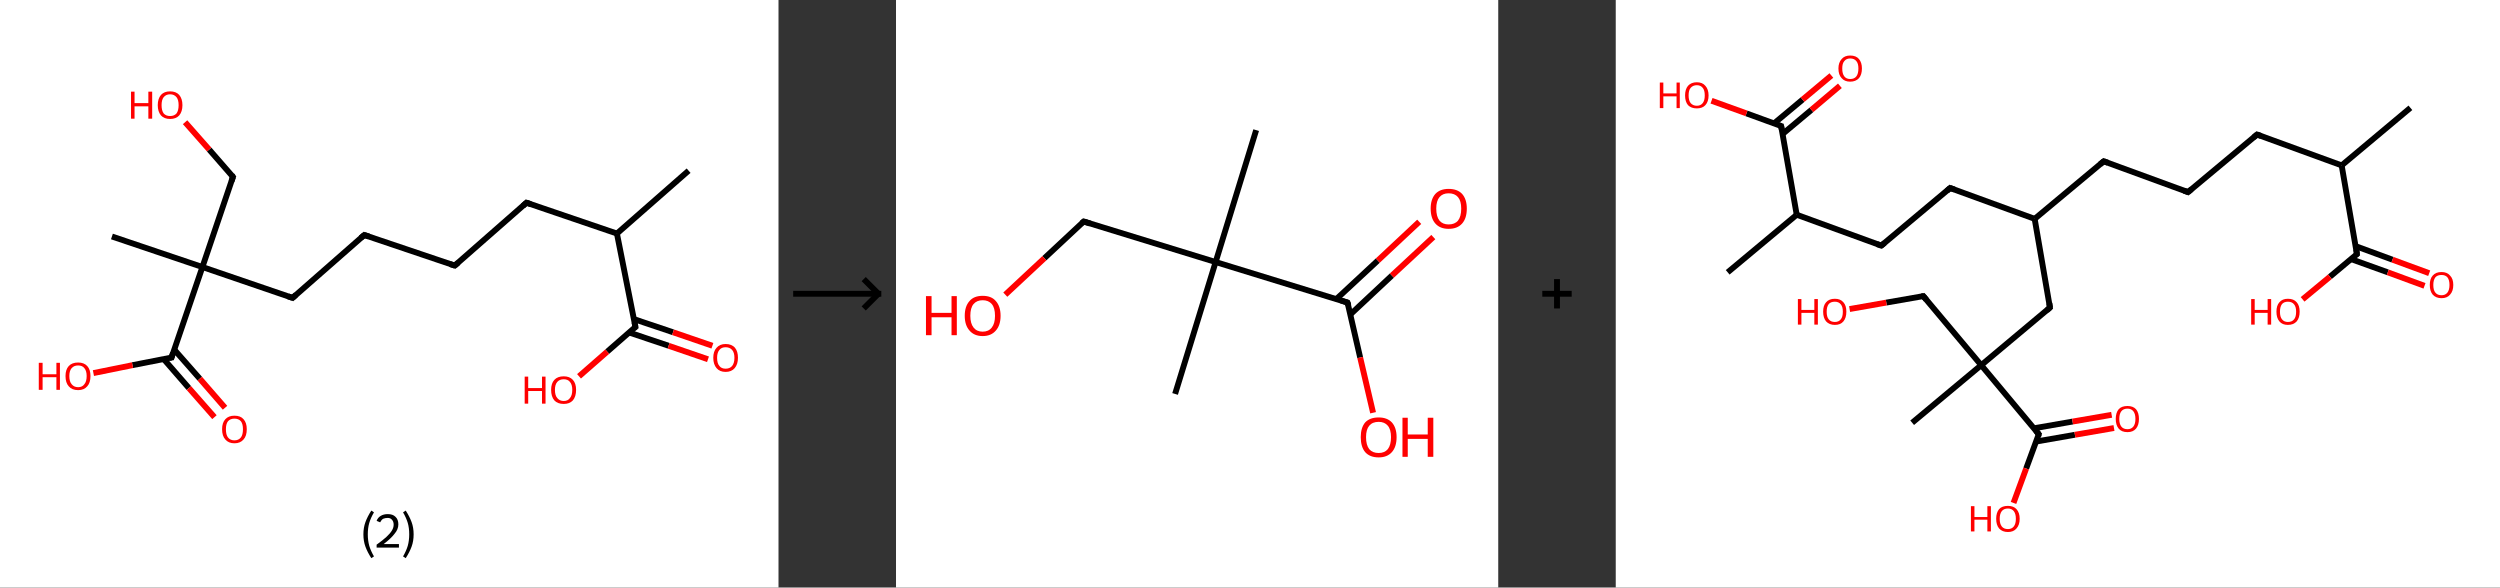 <?xml version='1.0' encoding='ASCII' standalone='yes'?>
<svg xmlns="http://www.w3.org/2000/svg" xmlns:xlink="http://www.w3.org/1999/xlink" version="1.1" width="851.0px" viewBox="0 0 851.0 200.0" height="200.0px">
  <rect x="0" y="0" width="851.0" height="200.0" fill="#333333" stroke="none"/>
  <g>
    <g transform="translate(0, 0) scale(1 1) "><!-- END OF HEADER -->
<rect style="opacity:1.0;fill:#FFFFFF;stroke:none" width="265.0" height="200.0" x="0.0" y="0.0"> </rect>
<path class="bond-0 atom-0 atom-1" d="M 234.4,58.1 L 210.0,79.5" style="fill:none;fill-rule:evenodd;stroke:#000000;stroke-width:2.0px;stroke-linecap:butt;stroke-linejoin:miter;stroke-opacity:1"/>
<path class="bond-1 atom-1 atom-2" d="M 210.0,79.5 L 179.2,69.0" style="fill:none;fill-rule:evenodd;stroke:#000000;stroke-width:2.0px;stroke-linecap:butt;stroke-linejoin:miter;stroke-opacity:1"/>
<path class="bond-2 atom-2 atom-3" d="M 179.2,69.0 L 154.8,90.4" style="fill:none;fill-rule:evenodd;stroke:#000000;stroke-width:2.0px;stroke-linecap:butt;stroke-linejoin:miter;stroke-opacity:1"/>
<path class="bond-3 atom-3 atom-4" d="M 154.8,90.4 L 124.0,80.0" style="fill:none;fill-rule:evenodd;stroke:#000000;stroke-width:2.0px;stroke-linecap:butt;stroke-linejoin:miter;stroke-opacity:1"/>
<path class="bond-4 atom-4 atom-5" d="M 124.0,80.0 L 99.6,101.4" style="fill:none;fill-rule:evenodd;stroke:#000000;stroke-width:2.0px;stroke-linecap:butt;stroke-linejoin:miter;stroke-opacity:1"/>
<path class="bond-5 atom-5 atom-6" d="M 99.6,101.4 L 68.9,90.9" style="fill:none;fill-rule:evenodd;stroke:#000000;stroke-width:2.0px;stroke-linecap:butt;stroke-linejoin:miter;stroke-opacity:1"/>
<path class="bond-6 atom-6 atom-7" d="M 68.9,90.9 L 38.1,80.5" style="fill:none;fill-rule:evenodd;stroke:#000000;stroke-width:2.0px;stroke-linecap:butt;stroke-linejoin:miter;stroke-opacity:1"/>
<path class="bond-7 atom-6 atom-8" d="M 68.9,90.9 L 79.3,60.2" style="fill:none;fill-rule:evenodd;stroke:#000000;stroke-width:2.0px;stroke-linecap:butt;stroke-linejoin:miter;stroke-opacity:1"/>
<path class="bond-8 atom-8 atom-9" d="M 79.3,60.2 L 71.2,50.9" style="fill:none;fill-rule:evenodd;stroke:#000000;stroke-width:2.0px;stroke-linecap:butt;stroke-linejoin:miter;stroke-opacity:1"/>
<path class="bond-8 atom-8 atom-9" d="M 71.2,50.9 L 63.0,41.6" style="fill:none;fill-rule:evenodd;stroke:#FF0000;stroke-width:2.0px;stroke-linecap:butt;stroke-linejoin:miter;stroke-opacity:1"/>
<path class="bond-9 atom-6 atom-10" d="M 68.9,90.9 L 58.4,121.7" style="fill:none;fill-rule:evenodd;stroke:#000000;stroke-width:2.0px;stroke-linecap:butt;stroke-linejoin:miter;stroke-opacity:1"/>
<path class="bond-10 atom-10 atom-11" d="M 55.7,122.2 L 64.3,132.1" style="fill:none;fill-rule:evenodd;stroke:#000000;stroke-width:2.0px;stroke-linecap:butt;stroke-linejoin:miter;stroke-opacity:1"/>
<path class="bond-10 atom-10 atom-11" d="M 64.3,132.1 L 73.0,142.0" style="fill:none;fill-rule:evenodd;stroke:#FF0000;stroke-width:2.0px;stroke-linecap:butt;stroke-linejoin:miter;stroke-opacity:1"/>
<path class="bond-10 atom-10 atom-11" d="M 59.3,119.0 L 68.0,128.9" style="fill:none;fill-rule:evenodd;stroke:#000000;stroke-width:2.0px;stroke-linecap:butt;stroke-linejoin:miter;stroke-opacity:1"/>
<path class="bond-10 atom-10 atom-11" d="M 68.0,128.9 L 76.6,138.8" style="fill:none;fill-rule:evenodd;stroke:#FF0000;stroke-width:2.0px;stroke-linecap:butt;stroke-linejoin:miter;stroke-opacity:1"/>
<path class="bond-11 atom-10 atom-12" d="M 58.4,121.7 L 45.1,124.3" style="fill:none;fill-rule:evenodd;stroke:#000000;stroke-width:2.0px;stroke-linecap:butt;stroke-linejoin:miter;stroke-opacity:1"/>
<path class="bond-11 atom-10 atom-12" d="M 45.1,124.3 L 31.8,127.0" style="fill:none;fill-rule:evenodd;stroke:#FF0000;stroke-width:2.0px;stroke-linecap:butt;stroke-linejoin:miter;stroke-opacity:1"/>
<path class="bond-12 atom-1 atom-13" d="M 210.0,79.5 L 216.3,111.3" style="fill:none;fill-rule:evenodd;stroke:#000000;stroke-width:2.0px;stroke-linecap:butt;stroke-linejoin:miter;stroke-opacity:1"/>
<path class="bond-13 atom-13 atom-14" d="M 214.2,113.2 L 227.6,117.7" style="fill:none;fill-rule:evenodd;stroke:#000000;stroke-width:2.0px;stroke-linecap:butt;stroke-linejoin:miter;stroke-opacity:1"/>
<path class="bond-13 atom-13 atom-14" d="M 227.6,117.7 L 241.0,122.3" style="fill:none;fill-rule:evenodd;stroke:#FF0000;stroke-width:2.0px;stroke-linecap:butt;stroke-linejoin:miter;stroke-opacity:1"/>
<path class="bond-13 atom-13 atom-14" d="M 215.7,108.6 L 229.1,113.1" style="fill:none;fill-rule:evenodd;stroke:#000000;stroke-width:2.0px;stroke-linecap:butt;stroke-linejoin:miter;stroke-opacity:1"/>
<path class="bond-13 atom-13 atom-14" d="M 229.1,113.1 L 242.5,117.7" style="fill:none;fill-rule:evenodd;stroke:#FF0000;stroke-width:2.0px;stroke-linecap:butt;stroke-linejoin:miter;stroke-opacity:1"/>
<path class="bond-14 atom-13 atom-15" d="M 216.3,111.3 L 206.7,119.7" style="fill:none;fill-rule:evenodd;stroke:#000000;stroke-width:2.0px;stroke-linecap:butt;stroke-linejoin:miter;stroke-opacity:1"/>
<path class="bond-14 atom-13 atom-15" d="M 206.7,119.7 L 197.1,128.1" style="fill:none;fill-rule:evenodd;stroke:#FF0000;stroke-width:2.0px;stroke-linecap:butt;stroke-linejoin:miter;stroke-opacity:1"/>
<path d="M 180.7,69.5 L 179.2,69.0 L 178.0,70.1" style="fill:none;stroke:#000000;stroke-width:2.0px;stroke-linecap:butt;stroke-linejoin:miter;stroke-opacity:1;"/>
<path d="M 156.0,89.4 L 154.8,90.4 L 153.2,89.9" style="fill:none;stroke:#000000;stroke-width:2.0px;stroke-linecap:butt;stroke-linejoin:miter;stroke-opacity:1;"/>
<path d="M 125.6,80.5 L 124.0,80.0 L 122.8,81.0" style="fill:none;stroke:#000000;stroke-width:2.0px;stroke-linecap:butt;stroke-linejoin:miter;stroke-opacity:1;"/>
<path d="M 100.8,100.3 L 99.6,101.4 L 98.1,100.9" style="fill:none;stroke:#000000;stroke-width:2.0px;stroke-linecap:butt;stroke-linejoin:miter;stroke-opacity:1;"/>
<path d="M 78.8,61.7 L 79.3,60.2 L 78.9,59.7" style="fill:none;stroke:#000000;stroke-width:2.0px;stroke-linecap:butt;stroke-linejoin:miter;stroke-opacity:1;"/>
<path d="M 58.9,120.1 L 58.4,121.7 L 57.7,121.8" style="fill:none;stroke:#000000;stroke-width:2.0px;stroke-linecap:butt;stroke-linejoin:miter;stroke-opacity:1;"/>
<path d="M 216.0,109.7 L 216.3,111.3 L 215.8,111.7" style="fill:none;stroke:#000000;stroke-width:2.0px;stroke-linecap:butt;stroke-linejoin:miter;stroke-opacity:1;"/>
<path class="atom-9" d="M 44.6 31.2 L 45.8 31.2 L 45.8 35.1 L 50.5 35.1 L 50.5 31.2 L 51.8 31.2 L 51.8 40.4 L 50.5 40.4 L 50.5 36.2 L 45.8 36.2 L 45.8 40.4 L 44.6 40.4 L 44.6 31.2 " fill="#FF0000"/>
<path class="atom-9" d="M 53.7 35.8 Q 53.7 33.6, 54.8 32.3 Q 55.9 31.1, 57.9 31.1 Q 59.9 31.1, 61.0 32.3 Q 62.1 33.6, 62.1 35.8 Q 62.1 38.0, 61.0 39.3 Q 59.9 40.5, 57.9 40.5 Q 55.9 40.5, 54.8 39.3 Q 53.7 38.0, 53.7 35.8 M 57.9 39.5 Q 59.3 39.5, 60.1 38.6 Q 60.8 37.6, 60.8 35.8 Q 60.8 34.0, 60.1 33.1 Q 59.3 32.1, 57.9 32.1 Q 56.5 32.1, 55.7 33.1 Q 55.0 34.0, 55.0 35.8 Q 55.0 37.6, 55.7 38.6 Q 56.5 39.5, 57.9 39.5 " fill="#FF0000"/>
<path class="atom-11" d="M 75.6 146.1 Q 75.6 143.9, 76.7 142.7 Q 77.8 141.5, 79.8 141.5 Q 81.9 141.5, 82.9 142.7 Q 84.0 143.9, 84.0 146.1 Q 84.0 148.4, 82.9 149.6 Q 81.8 150.9, 79.8 150.9 Q 77.8 150.9, 76.7 149.6 Q 75.6 148.4, 75.6 146.1 M 79.8 149.9 Q 81.2 149.9, 82.0 148.9 Q 82.7 148.0, 82.7 146.1 Q 82.7 144.3, 82.0 143.4 Q 81.2 142.5, 79.8 142.5 Q 78.4 142.5, 77.6 143.4 Q 76.9 144.3, 76.9 146.1 Q 76.9 148.0, 77.6 148.9 Q 78.4 149.9, 79.8 149.9 " fill="#FF0000"/>
<path class="atom-12" d="M 13.2 123.5 L 14.5 123.5 L 14.5 127.4 L 19.2 127.4 L 19.2 123.5 L 20.4 123.5 L 20.4 132.7 L 19.2 132.7 L 19.2 128.4 L 14.5 128.4 L 14.5 132.7 L 13.2 132.7 L 13.2 123.5 " fill="#FF0000"/>
<path class="atom-12" d="M 22.3 128.0 Q 22.3 125.8, 23.4 124.6 Q 24.5 123.4, 26.6 123.4 Q 28.6 123.4, 29.7 124.6 Q 30.8 125.8, 30.8 128.0 Q 30.8 130.3, 29.7 131.5 Q 28.6 132.8, 26.6 132.8 Q 24.5 132.8, 23.4 131.5 Q 22.3 130.3, 22.3 128.0 M 26.6 131.8 Q 28.0 131.8, 28.7 130.8 Q 29.5 129.9, 29.5 128.0 Q 29.5 126.2, 28.7 125.3 Q 28.0 124.4, 26.6 124.4 Q 25.2 124.4, 24.4 125.3 Q 23.6 126.2, 23.6 128.0 Q 23.6 129.9, 24.4 130.8 Q 25.2 131.8, 26.6 131.8 " fill="#FF0000"/>
<path class="atom-14" d="M 242.8 121.8 Q 242.8 119.6, 243.9 118.4 Q 245.0 117.1, 247.0 117.1 Q 249.1 117.1, 250.2 118.4 Q 251.2 119.6, 251.2 121.8 Q 251.2 124.0, 250.1 125.3 Q 249.0 126.6, 247.0 126.6 Q 245.0 126.6, 243.9 125.3 Q 242.8 124.0, 242.8 121.8 M 247.0 125.5 Q 248.4 125.5, 249.2 124.6 Q 250.0 123.6, 250.0 121.8 Q 250.0 120.0, 249.2 119.1 Q 248.4 118.2, 247.0 118.2 Q 245.6 118.2, 244.9 119.1 Q 244.1 120.0, 244.1 121.8 Q 244.1 123.7, 244.9 124.6 Q 245.6 125.5, 247.0 125.5 " fill="#FF0000"/>
<path class="atom-15" d="M 178.6 128.2 L 179.8 128.2 L 179.8 132.1 L 184.5 132.1 L 184.5 128.2 L 185.7 128.2 L 185.7 137.4 L 184.5 137.4 L 184.5 133.1 L 179.8 133.1 L 179.8 137.4 L 178.6 137.4 L 178.6 128.2 " fill="#FF0000"/>
<path class="atom-15" d="M 187.6 132.7 Q 187.6 130.5, 188.7 129.3 Q 189.8 128.1, 191.9 128.1 Q 193.9 128.1, 195.0 129.3 Q 196.1 130.5, 196.1 132.7 Q 196.1 135.0, 195.0 136.3 Q 193.9 137.5, 191.9 137.5 Q 189.8 137.5, 188.7 136.3 Q 187.6 135.0, 187.6 132.7 M 191.9 136.5 Q 193.3 136.5, 194.0 135.5 Q 194.8 134.6, 194.8 132.7 Q 194.8 130.9, 194.0 130.0 Q 193.3 129.1, 191.9 129.1 Q 190.5 129.1, 189.7 130.0 Q 188.9 130.9, 188.9 132.7 Q 188.9 134.6, 189.7 135.5 Q 190.5 136.5, 191.9 136.5 " fill="#FF0000"/>
<path class="legend" d="M 123.7 181.9 Q 123.7 179.6, 124.4 177.7 Q 125.1 175.8, 126.4 173.8 L 127.3 174.4 Q 126.2 176.3, 125.7 178.0 Q 125.2 179.7, 125.2 181.9 Q 125.2 184.0, 125.7 185.8 Q 126.2 187.5, 127.3 189.4 L 126.4 190.0 Q 125.1 188.0, 124.4 186.1 Q 123.7 184.2, 123.7 181.9 " fill="#000000"/>
<path class="legend" d="M 128.2 177.3 Q 128.6 176.2, 129.6 175.6 Q 130.6 175.0, 132.0 175.0 Q 133.7 175.0, 134.6 175.9 Q 135.6 176.8, 135.6 178.5 Q 135.6 180.2, 134.3 181.7 Q 133.1 183.3, 130.6 185.2 L 135.8 185.2 L 135.8 186.4 L 128.2 186.4 L 128.2 185.4 Q 130.3 183.9, 131.5 182.8 Q 132.8 181.6, 133.4 180.6 Q 134.0 179.6, 134.0 178.6 Q 134.0 177.5, 133.4 176.9 Q 132.9 176.3, 132.0 176.3 Q 131.1 176.3, 130.4 176.6 Q 129.8 177.0, 129.4 177.8 L 128.2 177.3 " fill="#000000"/>
<path class="legend" d="M 140.8 181.9 Q 140.8 184.2, 140.1 186.1 Q 139.4 188.0, 138.1 190.0 L 137.2 189.4 Q 138.3 187.5, 138.8 185.8 Q 139.3 184.0, 139.3 181.9 Q 139.3 179.7, 138.8 178.0 Q 138.3 176.3, 137.2 174.4 L 138.1 173.8 Q 139.4 175.8, 140.1 177.7 Q 140.8 179.6, 140.8 181.9 " fill="#000000"/>
</g>
    <g transform="translate(265.0, 0) scale(1 1) "><line x1="5" y1="100" x2="35" y2="100" style="stroke:rgb(0,0,0);stroke-width:2"/>
  <line x1="34" y1="100" x2="29" y2="95" style="stroke:rgb(0,0,0);stroke-width:2"/>
  <line x1="34" y1="100" x2="29" y2="105" style="stroke:rgb(0,0,0);stroke-width:2"/>
</g>
    <g transform="translate(305.0, 0) scale(1 1) "><!-- END OF HEADER -->
<rect style="opacity:1.0;fill:#FFFFFF;stroke:none" width="205.0" height="200.0" x="0.0" y="0.0"> </rect>
<path class="bond-0 atom-0 atom-1" d="M 122.6,44.3 L 108.8,89.2" style="fill:none;fill-rule:evenodd;stroke:#000000;stroke-width:2.0px;stroke-linecap:butt;stroke-linejoin:miter;stroke-opacity:1"/>
<path class="bond-1 atom-1 atom-2" d="M 108.8,89.2 L 95.0,134.1" style="fill:none;fill-rule:evenodd;stroke:#000000;stroke-width:2.0px;stroke-linecap:butt;stroke-linejoin:miter;stroke-opacity:1"/>
<path class="bond-2 atom-1 atom-3" d="M 108.8,89.2 L 63.9,75.4" style="fill:none;fill-rule:evenodd;stroke:#000000;stroke-width:2.0px;stroke-linecap:butt;stroke-linejoin:miter;stroke-opacity:1"/>
<path class="bond-3 atom-3 atom-4" d="M 63.9,75.4 L 50.5,87.9" style="fill:none;fill-rule:evenodd;stroke:#000000;stroke-width:2.0px;stroke-linecap:butt;stroke-linejoin:miter;stroke-opacity:1"/>
<path class="bond-3 atom-3 atom-4" d="M 50.5,87.9 L 37.2,100.3" style="fill:none;fill-rule:evenodd;stroke:#FF0000;stroke-width:2.0px;stroke-linecap:butt;stroke-linejoin:miter;stroke-opacity:1"/>
<path class="bond-4 atom-1 atom-5" d="M 108.8,89.2 L 153.7,103.0" style="fill:none;fill-rule:evenodd;stroke:#000000;stroke-width:2.0px;stroke-linecap:butt;stroke-linejoin:miter;stroke-opacity:1"/>
<path class="bond-5 atom-5 atom-6" d="M 154.7,107.0 L 168.8,93.8" style="fill:none;fill-rule:evenodd;stroke:#000000;stroke-width:2.0px;stroke-linecap:butt;stroke-linejoin:miter;stroke-opacity:1"/>
<path class="bond-5 atom-5 atom-6" d="M 168.8,93.8 L 182.9,80.7" style="fill:none;fill-rule:evenodd;stroke:#FF0000;stroke-width:2.0px;stroke-linecap:butt;stroke-linejoin:miter;stroke-opacity:1"/>
<path class="bond-5 atom-5 atom-6" d="M 149.9,101.8 L 164.0,88.7" style="fill:none;fill-rule:evenodd;stroke:#000000;stroke-width:2.0px;stroke-linecap:butt;stroke-linejoin:miter;stroke-opacity:1"/>
<path class="bond-5 atom-5 atom-6" d="M 164.0,88.7 L 178.1,75.5" style="fill:none;fill-rule:evenodd;stroke:#FF0000;stroke-width:2.0px;stroke-linecap:butt;stroke-linejoin:miter;stroke-opacity:1"/>
<path class="bond-6 atom-5 atom-7" d="M 153.7,103.0 L 158.0,121.7" style="fill:none;fill-rule:evenodd;stroke:#000000;stroke-width:2.0px;stroke-linecap:butt;stroke-linejoin:miter;stroke-opacity:1"/>
<path class="bond-6 atom-5 atom-7" d="M 158.0,121.7 L 162.4,140.5" style="fill:none;fill-rule:evenodd;stroke:#FF0000;stroke-width:2.0px;stroke-linecap:butt;stroke-linejoin:miter;stroke-opacity:1"/>
<path d="M 66.1,76.1 L 63.9,75.4 L 63.2,76.0" style="fill:none;stroke:#000000;stroke-width:2.0px;stroke-linecap:butt;stroke-linejoin:miter;stroke-opacity:1;"/>
<path d="M 151.5,102.3 L 153.7,103.0 L 154.0,103.9" style="fill:none;stroke:#000000;stroke-width:2.0px;stroke-linecap:butt;stroke-linejoin:miter;stroke-opacity:1;"/>
<path class="atom-4" d="M 10.2 100.8 L 12.1 100.8 L 12.1 106.5 L 18.9 106.5 L 18.9 100.8 L 20.7 100.8 L 20.7 114.1 L 18.9 114.1 L 18.9 108.0 L 12.1 108.0 L 12.1 114.1 L 10.2 114.1 L 10.2 100.8 " fill="#FF0000"/>
<path class="atom-4" d="M 23.4 107.5 Q 23.4 104.3, 25.0 102.5 Q 26.5 100.7, 29.5 100.7 Q 32.5 100.7, 34.0 102.5 Q 35.6 104.3, 35.6 107.5 Q 35.6 110.7, 34.0 112.5 Q 32.4 114.4, 29.5 114.4 Q 26.6 114.4, 25.0 112.5 Q 23.4 110.7, 23.4 107.5 M 29.5 112.9 Q 31.5 112.9, 32.6 111.5 Q 33.7 110.1, 33.7 107.5 Q 33.7 104.8, 32.6 103.5 Q 31.5 102.2, 29.5 102.2 Q 27.5 102.2, 26.4 103.5 Q 25.3 104.8, 25.3 107.5 Q 25.3 110.1, 26.4 111.5 Q 27.5 112.9, 29.5 112.9 " fill="#FF0000"/>
<path class="atom-6" d="M 182.0 71.0 Q 182.0 67.8, 183.6 66.0 Q 185.2 64.3, 188.1 64.3 Q 191.1 64.3, 192.7 66.0 Q 194.3 67.8, 194.3 71.0 Q 194.3 74.3, 192.7 76.1 Q 191.1 77.9, 188.1 77.9 Q 185.2 77.9, 183.6 76.1 Q 182.0 74.3, 182.0 71.0 M 188.1 76.4 Q 190.2 76.4, 191.3 75.1 Q 192.4 73.7, 192.4 71.0 Q 192.4 68.4, 191.3 67.1 Q 190.2 65.8, 188.1 65.8 Q 186.1 65.8, 185.0 67.1 Q 183.9 68.4, 183.9 71.0 Q 183.9 73.7, 185.0 75.1 Q 186.1 76.4, 188.1 76.4 " fill="#FF0000"/>
<path class="atom-7" d="M 158.2 148.8 Q 158.2 145.6, 159.7 143.8 Q 161.3 142.1, 164.3 142.1 Q 167.2 142.1, 168.8 143.8 Q 170.4 145.6, 170.4 148.8 Q 170.4 152.1, 168.8 153.9 Q 167.2 155.7, 164.3 155.7 Q 161.3 155.7, 159.7 153.9 Q 158.2 152.1, 158.2 148.8 M 164.3 154.2 Q 166.3 154.2, 167.4 152.9 Q 168.5 151.5, 168.5 148.8 Q 168.5 146.2, 167.4 144.9 Q 166.3 143.6, 164.3 143.6 Q 162.2 143.6, 161.1 144.9 Q 160.0 146.2, 160.0 148.8 Q 160.0 151.5, 161.1 152.9 Q 162.2 154.2, 164.3 154.2 " fill="#FF0000"/>
<path class="atom-7" d="M 172.4 142.2 L 174.2 142.2 L 174.2 147.9 L 181.0 147.9 L 181.0 142.2 L 182.9 142.2 L 182.9 155.5 L 181.0 155.5 L 181.0 149.4 L 174.2 149.4 L 174.2 155.5 L 172.4 155.5 L 172.4 142.2 " fill="#FF0000"/>
</g>
    <g transform="translate(510.0, 0) scale(1 1) "><line x1="15" y1="100" x2="25" y2="100" style="stroke:rgb(0,0,0);stroke-width:2"/>
  <line x1="20" y1="95" x2="20" y2="105" style="stroke:rgb(0,0,0);stroke-width:2"/>
</g>
    <g transform="translate(550.0, 0) scale(1 1) "><!-- END OF HEADER -->
<rect style="opacity:1.0;fill:#FFFFFF;stroke:none" width="301.0" height="200.0" x="0.0" y="0.0"> </rect>
<path class="bond-0 atom-0 atom-1" d="M 270.5,36.7 L 247.1,56.3" style="fill:none;fill-rule:evenodd;stroke:#000000;stroke-width:2.0px;stroke-linecap:butt;stroke-linejoin:miter;stroke-opacity:1"/>
<path class="bond-1 atom-1 atom-2" d="M 247.1,56.3 L 218.3,45.8" style="fill:none;fill-rule:evenodd;stroke:#000000;stroke-width:2.0px;stroke-linecap:butt;stroke-linejoin:miter;stroke-opacity:1"/>
<path class="bond-2 atom-2 atom-3" d="M 218.3,45.8 L 194.8,65.4" style="fill:none;fill-rule:evenodd;stroke:#000000;stroke-width:2.0px;stroke-linecap:butt;stroke-linejoin:miter;stroke-opacity:1"/>
<path class="bond-3 atom-3 atom-4" d="M 194.8,65.4 L 166.1,54.9" style="fill:none;fill-rule:evenodd;stroke:#000000;stroke-width:2.0px;stroke-linecap:butt;stroke-linejoin:miter;stroke-opacity:1"/>
<path class="bond-4 atom-4 atom-5" d="M 166.1,54.9 L 142.6,74.5" style="fill:none;fill-rule:evenodd;stroke:#000000;stroke-width:2.0px;stroke-linecap:butt;stroke-linejoin:miter;stroke-opacity:1"/>
<path class="bond-5 atom-5 atom-6" d="M 142.6,74.5 L 113.8,64.0" style="fill:none;fill-rule:evenodd;stroke:#000000;stroke-width:2.0px;stroke-linecap:butt;stroke-linejoin:miter;stroke-opacity:1"/>
<path class="bond-6 atom-6 atom-7" d="M 113.8,64.0 L 90.4,83.6" style="fill:none;fill-rule:evenodd;stroke:#000000;stroke-width:2.0px;stroke-linecap:butt;stroke-linejoin:miter;stroke-opacity:1"/>
<path class="bond-7 atom-7 atom-8" d="M 90.4,83.6 L 61.6,73.1" style="fill:none;fill-rule:evenodd;stroke:#000000;stroke-width:2.0px;stroke-linecap:butt;stroke-linejoin:miter;stroke-opacity:1"/>
<path class="bond-8 atom-8 atom-9" d="M 61.6,73.1 L 38.1,92.7" style="fill:none;fill-rule:evenodd;stroke:#000000;stroke-width:2.0px;stroke-linecap:butt;stroke-linejoin:miter;stroke-opacity:1"/>
<path class="bond-9 atom-8 atom-10" d="M 61.6,73.1 L 56.3,42.9" style="fill:none;fill-rule:evenodd;stroke:#000000;stroke-width:2.0px;stroke-linecap:butt;stroke-linejoin:miter;stroke-opacity:1"/>
<path class="bond-10 atom-10 atom-11" d="M 56.8,45.6 L 66.6,37.4" style="fill:none;fill-rule:evenodd;stroke:#000000;stroke-width:2.0px;stroke-linecap:butt;stroke-linejoin:miter;stroke-opacity:1"/>
<path class="bond-10 atom-10 atom-11" d="M 66.6,37.4 L 76.3,29.2" style="fill:none;fill-rule:evenodd;stroke:#FF0000;stroke-width:2.0px;stroke-linecap:butt;stroke-linejoin:miter;stroke-opacity:1"/>
<path class="bond-10 atom-10 atom-11" d="M 53.9,42.0 L 63.6,33.9" style="fill:none;fill-rule:evenodd;stroke:#000000;stroke-width:2.0px;stroke-linecap:butt;stroke-linejoin:miter;stroke-opacity:1"/>
<path class="bond-10 atom-10 atom-11" d="M 63.6,33.9 L 73.4,25.7" style="fill:none;fill-rule:evenodd;stroke:#FF0000;stroke-width:2.0px;stroke-linecap:butt;stroke-linejoin:miter;stroke-opacity:1"/>
<path class="bond-11 atom-10 atom-12" d="M 56.3,42.9 L 44.5,38.6" style="fill:none;fill-rule:evenodd;stroke:#000000;stroke-width:2.0px;stroke-linecap:butt;stroke-linejoin:miter;stroke-opacity:1"/>
<path class="bond-11 atom-10 atom-12" d="M 44.5,38.6 L 32.6,34.3" style="fill:none;fill-rule:evenodd;stroke:#FF0000;stroke-width:2.0px;stroke-linecap:butt;stroke-linejoin:miter;stroke-opacity:1"/>
<path class="bond-12 atom-5 atom-13" d="M 142.6,74.5 L 147.8,104.7" style="fill:none;fill-rule:evenodd;stroke:#000000;stroke-width:2.0px;stroke-linecap:butt;stroke-linejoin:miter;stroke-opacity:1"/>
<path class="bond-13 atom-13 atom-14" d="M 147.8,104.7 L 124.4,124.3" style="fill:none;fill-rule:evenodd;stroke:#000000;stroke-width:2.0px;stroke-linecap:butt;stroke-linejoin:miter;stroke-opacity:1"/>
<path class="bond-14 atom-14 atom-15" d="M 124.4,124.3 L 100.9,143.9" style="fill:none;fill-rule:evenodd;stroke:#000000;stroke-width:2.0px;stroke-linecap:butt;stroke-linejoin:miter;stroke-opacity:1"/>
<path class="bond-15 atom-14 atom-16" d="M 124.4,124.3 L 104.7,100.8" style="fill:none;fill-rule:evenodd;stroke:#000000;stroke-width:2.0px;stroke-linecap:butt;stroke-linejoin:miter;stroke-opacity:1"/>
<path class="bond-16 atom-16 atom-17" d="M 104.7,100.8 L 92.1,103.0" style="fill:none;fill-rule:evenodd;stroke:#000000;stroke-width:2.0px;stroke-linecap:butt;stroke-linejoin:miter;stroke-opacity:1"/>
<path class="bond-16 atom-16 atom-17" d="M 92.1,103.0 L 79.6,105.2" style="fill:none;fill-rule:evenodd;stroke:#FF0000;stroke-width:2.0px;stroke-linecap:butt;stroke-linejoin:miter;stroke-opacity:1"/>
<path class="bond-17 atom-14 atom-18" d="M 124.4,124.3 L 144.0,147.8" style="fill:none;fill-rule:evenodd;stroke:#000000;stroke-width:2.0px;stroke-linecap:butt;stroke-linejoin:miter;stroke-opacity:1"/>
<path class="bond-18 atom-18 atom-19" d="M 143.1,150.3 L 156.3,148.0" style="fill:none;fill-rule:evenodd;stroke:#000000;stroke-width:2.0px;stroke-linecap:butt;stroke-linejoin:miter;stroke-opacity:1"/>
<path class="bond-18 atom-18 atom-19" d="M 156.3,148.0 L 169.6,145.7" style="fill:none;fill-rule:evenodd;stroke:#FF0000;stroke-width:2.0px;stroke-linecap:butt;stroke-linejoin:miter;stroke-opacity:1"/>
<path class="bond-18 atom-18 atom-19" d="M 142.3,145.8 L 155.5,143.5" style="fill:none;fill-rule:evenodd;stroke:#000000;stroke-width:2.0px;stroke-linecap:butt;stroke-linejoin:miter;stroke-opacity:1"/>
<path class="bond-18 atom-18 atom-19" d="M 155.5,143.5 L 168.8,141.2" style="fill:none;fill-rule:evenodd;stroke:#FF0000;stroke-width:2.0px;stroke-linecap:butt;stroke-linejoin:miter;stroke-opacity:1"/>
<path class="bond-19 atom-18 atom-20" d="M 144.0,147.8 L 139.7,159.5" style="fill:none;fill-rule:evenodd;stroke:#000000;stroke-width:2.0px;stroke-linecap:butt;stroke-linejoin:miter;stroke-opacity:1"/>
<path class="bond-19 atom-18 atom-20" d="M 139.7,159.5 L 135.4,171.2" style="fill:none;fill-rule:evenodd;stroke:#FF0000;stroke-width:2.0px;stroke-linecap:butt;stroke-linejoin:miter;stroke-opacity:1"/>
<path class="bond-20 atom-1 atom-21" d="M 247.1,56.3 L 252.3,86.5" style="fill:none;fill-rule:evenodd;stroke:#000000;stroke-width:2.0px;stroke-linecap:butt;stroke-linejoin:miter;stroke-opacity:1"/>
<path class="bond-21 atom-21 atom-22" d="M 250.3,88.2 L 262.8,92.7" style="fill:none;fill-rule:evenodd;stroke:#000000;stroke-width:2.0px;stroke-linecap:butt;stroke-linejoin:miter;stroke-opacity:1"/>
<path class="bond-21 atom-21 atom-22" d="M 262.8,92.7 L 275.3,97.3" style="fill:none;fill-rule:evenodd;stroke:#FF0000;stroke-width:2.0px;stroke-linecap:butt;stroke-linejoin:miter;stroke-opacity:1"/>
<path class="bond-21 atom-21 atom-22" d="M 251.9,83.8 L 264.4,88.4" style="fill:none;fill-rule:evenodd;stroke:#000000;stroke-width:2.0px;stroke-linecap:butt;stroke-linejoin:miter;stroke-opacity:1"/>
<path class="bond-21 atom-21 atom-22" d="M 264.4,88.4 L 276.9,93.0" style="fill:none;fill-rule:evenodd;stroke:#FF0000;stroke-width:2.0px;stroke-linecap:butt;stroke-linejoin:miter;stroke-opacity:1"/>
<path class="bond-22 atom-21 atom-23" d="M 252.3,86.5 L 243.1,94.2" style="fill:none;fill-rule:evenodd;stroke:#000000;stroke-width:2.0px;stroke-linecap:butt;stroke-linejoin:miter;stroke-opacity:1"/>
<path class="bond-22 atom-21 atom-23" d="M 243.1,94.2 L 233.8,101.9" style="fill:none;fill-rule:evenodd;stroke:#FF0000;stroke-width:2.0px;stroke-linecap:butt;stroke-linejoin:miter;stroke-opacity:1"/>
<path d="M 219.7,46.3 L 218.3,45.8 L 217.1,46.8" style="fill:none;stroke:#000000;stroke-width:2.0px;stroke-linecap:butt;stroke-linejoin:miter;stroke-opacity:1;"/>
<path d="M 196.0,64.4 L 194.8,65.4 L 193.4,64.9" style="fill:none;stroke:#000000;stroke-width:2.0px;stroke-linecap:butt;stroke-linejoin:miter;stroke-opacity:1;"/>
<path d="M 167.5,55.4 L 166.1,54.9 L 164.9,55.9" style="fill:none;stroke:#000000;stroke-width:2.0px;stroke-linecap:butt;stroke-linejoin:miter;stroke-opacity:1;"/>
<path d="M 115.3,64.5 L 113.8,64.0 L 112.7,65.0" style="fill:none;stroke:#000000;stroke-width:2.0px;stroke-linecap:butt;stroke-linejoin:miter;stroke-opacity:1;"/>
<path d="M 91.5,82.7 L 90.4,83.6 L 88.9,83.1" style="fill:none;stroke:#000000;stroke-width:2.0px;stroke-linecap:butt;stroke-linejoin:miter;stroke-opacity:1;"/>
<path d="M 56.6,44.5 L 56.3,42.9 L 55.7,42.7" style="fill:none;stroke:#000000;stroke-width:2.0px;stroke-linecap:butt;stroke-linejoin:miter;stroke-opacity:1;"/>
<path d="M 147.6,103.2 L 147.8,104.7 L 146.7,105.7" style="fill:none;stroke:#000000;stroke-width:2.0px;stroke-linecap:butt;stroke-linejoin:miter;stroke-opacity:1;"/>
<path d="M 105.7,102.0 L 104.7,100.8 L 104.1,100.9" style="fill:none;stroke:#000000;stroke-width:2.0px;stroke-linecap:butt;stroke-linejoin:miter;stroke-opacity:1;"/>
<path d="M 143.0,146.6 L 144.0,147.8 L 143.8,148.4" style="fill:none;stroke:#000000;stroke-width:2.0px;stroke-linecap:butt;stroke-linejoin:miter;stroke-opacity:1;"/>
<path d="M 252.1,84.9 L 252.3,86.5 L 251.9,86.8" style="fill:none;stroke:#000000;stroke-width:2.0px;stroke-linecap:butt;stroke-linejoin:miter;stroke-opacity:1;"/>
<path class="atom-11" d="M 75.8 23.3 Q 75.8 21.3, 76.9 20.1 Q 77.9 18.9, 79.8 18.9 Q 81.8 18.9, 82.8 20.1 Q 83.8 21.3, 83.8 23.3 Q 83.8 25.4, 82.8 26.6 Q 81.7 27.8, 79.8 27.8 Q 77.9 27.8, 76.9 26.6 Q 75.8 25.5, 75.8 23.3 M 79.8 26.9 Q 81.2 26.9, 81.9 26.0 Q 82.6 25.1, 82.6 23.3 Q 82.6 21.6, 81.9 20.8 Q 81.2 19.9, 79.8 19.9 Q 78.5 19.9, 77.8 20.8 Q 77.1 21.6, 77.1 23.3 Q 77.1 25.1, 77.8 26.0 Q 78.5 26.9, 79.8 26.9 " fill="#FF0000"/>
<path class="atom-12" d="M 15.0 28.1 L 16.2 28.1 L 16.2 31.8 L 20.7 31.8 L 20.7 28.1 L 21.8 28.1 L 21.8 36.8 L 20.7 36.8 L 20.7 32.8 L 16.2 32.8 L 16.2 36.8 L 15.0 36.8 L 15.0 28.1 " fill="#FF0000"/>
<path class="atom-12" d="M 23.6 32.5 Q 23.6 30.4, 24.6 29.2 Q 25.7 28.0, 27.6 28.0 Q 29.5 28.0, 30.5 29.2 Q 31.6 30.4, 31.6 32.5 Q 31.6 34.6, 30.5 35.8 Q 29.5 36.9, 27.6 36.9 Q 25.7 36.9, 24.6 35.8 Q 23.6 34.6, 23.6 32.5 M 27.6 36.0 Q 28.9 36.0, 29.6 35.1 Q 30.3 34.2, 30.3 32.5 Q 30.3 30.7, 29.6 29.9 Q 28.9 29.0, 27.6 29.0 Q 26.3 29.0, 25.5 29.9 Q 24.8 30.7, 24.8 32.5 Q 24.8 34.2, 25.5 35.1 Q 26.3 36.0, 27.6 36.0 " fill="#FF0000"/>
<path class="atom-17" d="M 62.0 101.8 L 63.2 101.8 L 63.2 105.5 L 67.6 105.5 L 67.6 101.8 L 68.8 101.8 L 68.8 110.5 L 67.6 110.5 L 67.6 106.5 L 63.2 106.5 L 63.2 110.5 L 62.0 110.5 L 62.0 101.8 " fill="#FF0000"/>
<path class="atom-17" d="M 70.6 106.1 Q 70.6 104.0, 71.6 102.9 Q 72.6 101.7, 74.6 101.7 Q 76.5 101.7, 77.5 102.9 Q 78.5 104.0, 78.5 106.1 Q 78.5 108.2, 77.5 109.4 Q 76.5 110.6, 74.6 110.6 Q 72.7 110.6, 71.6 109.4 Q 70.6 108.2, 70.6 106.1 M 74.6 109.6 Q 75.9 109.6, 76.6 108.7 Q 77.3 107.9, 77.3 106.1 Q 77.3 104.4, 76.6 103.6 Q 75.9 102.7, 74.6 102.7 Q 73.2 102.7, 72.5 103.5 Q 71.8 104.4, 71.8 106.1 Q 71.8 107.9, 72.5 108.7 Q 73.2 109.6, 74.6 109.6 " fill="#FF0000"/>
<path class="atom-19" d="M 170.2 142.6 Q 170.2 140.5, 171.2 139.3 Q 172.2 138.2, 174.2 138.2 Q 176.1 138.2, 177.1 139.3 Q 178.1 140.5, 178.1 142.6 Q 178.1 144.7, 177.1 145.9 Q 176.1 147.1, 174.2 147.1 Q 172.2 147.1, 171.2 145.9 Q 170.2 144.7, 170.2 142.6 M 174.2 146.1 Q 175.5 146.1, 176.2 145.2 Q 176.9 144.3, 176.9 142.6 Q 176.9 140.9, 176.2 140.0 Q 175.5 139.1, 174.2 139.1 Q 172.8 139.1, 172.1 140.0 Q 171.4 140.9, 171.4 142.6 Q 171.4 144.3, 172.1 145.2 Q 172.8 146.1, 174.2 146.1 " fill="#FF0000"/>
<path class="atom-20" d="M 120.9 172.3 L 122.1 172.3 L 122.1 176.0 L 126.5 176.0 L 126.5 172.3 L 127.7 172.3 L 127.7 180.9 L 126.5 180.9 L 126.5 176.9 L 122.1 176.9 L 122.1 180.9 L 120.9 180.9 L 120.9 172.3 " fill="#FF0000"/>
<path class="atom-20" d="M 129.5 176.6 Q 129.5 174.5, 130.5 173.3 Q 131.5 172.2, 133.5 172.2 Q 135.4 172.2, 136.4 173.3 Q 137.5 174.5, 137.5 176.6 Q 137.5 178.7, 136.4 179.9 Q 135.4 181.1, 133.5 181.1 Q 131.6 181.1, 130.5 179.9 Q 129.5 178.7, 129.5 176.6 M 133.5 180.1 Q 134.8 180.1, 135.5 179.2 Q 136.2 178.3, 136.2 176.6 Q 136.2 174.9, 135.5 174.0 Q 134.8 173.1, 133.5 173.1 Q 132.1 173.1, 131.4 174.0 Q 130.7 174.9, 130.7 176.6 Q 130.7 178.3, 131.4 179.2 Q 132.1 180.1, 133.5 180.1 " fill="#FF0000"/>
<path class="atom-22" d="M 277.1 97.0 Q 277.1 94.9, 278.1 93.8 Q 279.1 92.6, 281.1 92.6 Q 283.0 92.6, 284.0 93.8 Q 285.1 94.9, 285.1 97.0 Q 285.1 99.1, 284.0 100.3 Q 283.0 101.5, 281.1 101.5 Q 279.2 101.5, 278.1 100.3 Q 277.1 99.1, 277.1 97.0 M 281.1 100.5 Q 282.4 100.5, 283.1 99.6 Q 283.8 98.7, 283.8 97.0 Q 283.8 95.3, 283.1 94.4 Q 282.4 93.6, 281.1 93.6 Q 279.7 93.6, 279.0 94.4 Q 278.3 95.3, 278.3 97.0 Q 278.3 98.8, 279.0 99.6 Q 279.7 100.5, 281.1 100.5 " fill="#FF0000"/>
<path class="atom-23" d="M 216.3 101.8 L 217.5 101.8 L 217.5 105.5 L 221.9 105.5 L 221.9 101.8 L 223.1 101.8 L 223.1 110.5 L 221.9 110.5 L 221.9 106.5 L 217.5 106.5 L 217.5 110.5 L 216.3 110.5 L 216.3 101.8 " fill="#FF0000"/>
<path class="atom-23" d="M 224.9 106.1 Q 224.9 104.0, 225.9 102.9 Q 226.9 101.7, 228.8 101.7 Q 230.8 101.7, 231.8 102.9 Q 232.8 104.0, 232.8 106.1 Q 232.8 108.2, 231.8 109.4 Q 230.7 110.6, 228.8 110.6 Q 226.9 110.6, 225.9 109.4 Q 224.9 108.2, 224.9 106.1 M 228.8 109.6 Q 230.2 109.6, 230.9 108.7 Q 231.6 107.9, 231.6 106.1 Q 231.6 104.4, 230.9 103.6 Q 230.2 102.7, 228.8 102.7 Q 227.5 102.7, 226.8 103.5 Q 226.1 104.4, 226.1 106.1 Q 226.1 107.9, 226.8 108.7 Q 227.5 109.6, 228.8 109.6 " fill="#FF0000"/>
</g>
  </g>
</svg>

